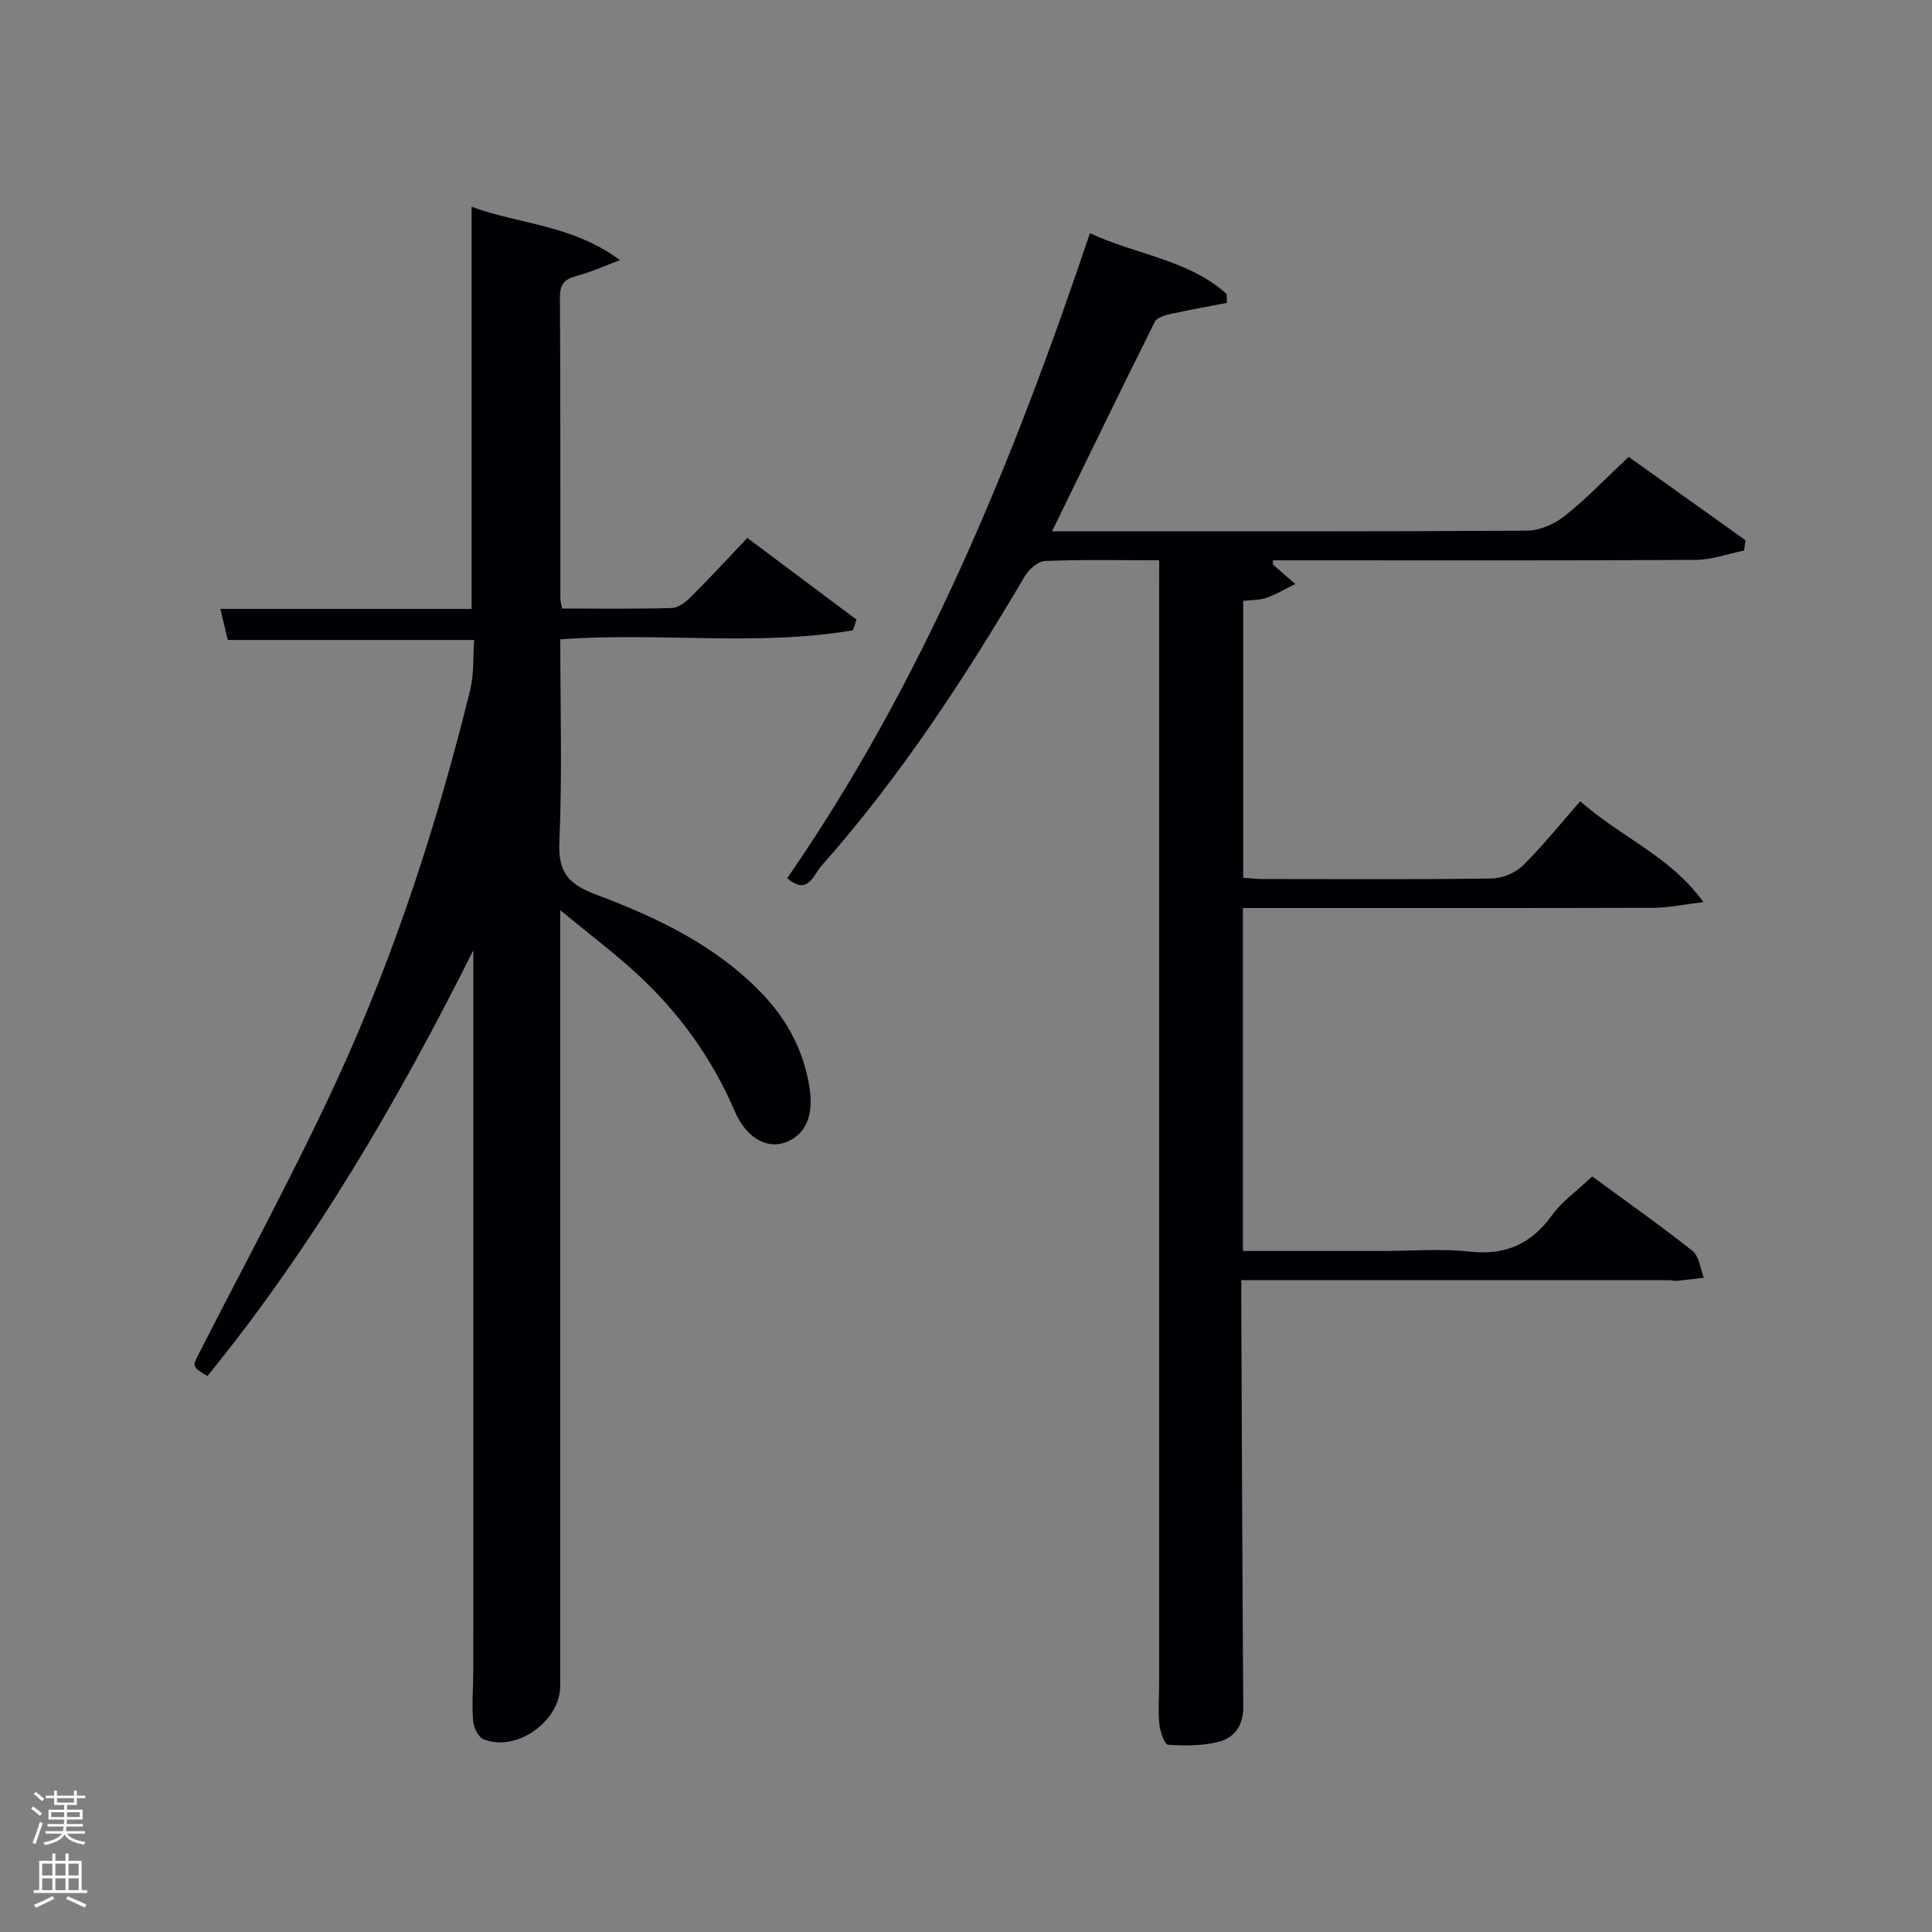 <svg enable-background="new 0 0 400 400" viewBox="0 0 400 400" xmlns="http://www.w3.org/2000/svg"><rect x="0" y="0" width="400" height="400" fill="#808080" stroke="none"/><path d="m6.44 374.46.42-.45c.65.47 1.27.95 1.85 1.44l-.45.49c-.65-.56-1.25-1.06-1.82-1.48m.93 7.33-.63-.26c.55-1.36 1.05-2.8 1.52-4.33.19.1.38.19.59.27-.46 1.29-.95 2.73-1.48 4.32m-.38-10.38.44-.42c.43.34 1.01.82 1.74 1.44l-.49.49c-.53-.51-1.09-1.01-1.69-1.51m2.5.35h1.72v-1.04h.59v1.04h3.52v-1.04h.59v1.04h1.75v.53h-1.75v1.42h-2.03v.97h3.22v2.03h-3.24c0 .35-.01.66-.03.93h3.32v.53h-3.37c-.03.27-.08.58-.15.94h3.96v.53h-3.71c.67.92 1.93 1.48 3.79 1.68-.13.24-.23.44-.29.59-2.13-.38-3.48-1.08-4.04-2.12-.43.97-1.77 1.72-4.03 2.23-.09-.19-.2-.37-.33-.55 2.1-.42 3.37-1.03 3.81-1.83h-3.36v-.53h3.58c.08-.29.13-.61.16-.94h-3.33v-.53h3.39c.02-.27.04-.58.04-.93h-3.23v-2.03h3.25v-.97h-2.07v-1.42h-1.73zm1.12 3.44v1h2.65c.01-.3.02-.44.02-.4v-.25-.35zm1.19-2h3.52v-.91h-3.52zm4.71 2h-2.63v.59c0 .15-.01.28-.01.4h2.64z" fill="#fafbfc"/><path d="m13.56 383.74h.63v1.52h2.72v6.07h1.13v.6h-11.06v-.6h1.13v-6.07h2.73v-1.52h.63v1.52h2.1v-1.52zm-2.69 8.83.38.56c-1.24.63-2.53 1.25-3.85 1.85-.1-.21-.21-.42-.34-.63 1.36-.55 2.63-1.15 3.81-1.78m-2.13-4.27h2.1v-2.45h-2.1zm0 3.04h2.1v-2.46h-2.1zm2.72-3.04h2.1v-2.45h-2.1zm0 3.04h2.1v-2.46h-2.1zm6.07 3.6c-1.41-.71-2.7-1.3-3.86-1.78l.35-.56c1.45.62 2.75 1.19 3.88 1.72zm-1.25-9.09h-2.1v2.45h2.1zm-2.09 5.49h2.1v-2.46h-2.1z" fill="#fafbfc"/><g fill="#010105"><path d="m98 196.73c-15.61 31.21-33.04 61.11-55.06 88.17-3.28-1.99-3.15-1.93-1.56-5.04 9.58-18.79 19.69-37.35 28.5-56.5 11.88-25.84 20.66-52.86 27.46-80.48.81-3.3.58-6.85.83-10.38-17.15 0-33.73 0-51.01 0-.38-1.62-.9-3.78-1.53-6.43h52.01c0-27.67 0-55.06 0-83.26 10.13 3.7 20.86 3.73 30.72 11.05-3.77 1.41-6.27 2.57-8.9 3.25-2.45.63-3.54 1.63-3.53 4.38.12 20.83.07 41.66.09 62.49 0 .47.16.95.36 2.01 7.56 0 15.16.12 22.76-.11 1.39-.04 2.95-1.34 4.05-2.44 3.87-3.87 7.58-7.9 11.54-12.07 7.96 5.96 15.28 11.44 22.6 16.92-.25.74-.5 1.47-.74 2.21-19.88 3.37-40.1.35-60.59 1.87 0 14.05.42 28.02-.19 41.94-.28 6.29 1.86 8.74 7.52 10.87 12.78 4.81 25.16 10.65 34.77 20.88 5.03 5.35 8.26 11.58 9.47 18.88.98 5.92-.7 10.07-5.06 11.61-3.79 1.34-8.01-.97-10.37-6.45-4.75-11.06-11.61-20.56-20.43-28.63-4.63-4.24-9.66-8.04-15.72-13.03v6.59 153.98c0 7.4-9.12 13.87-15.92 11.06-1.09-.45-2.03-2.5-2.13-3.87-.26-3.48.04-6.99.05-10.49.01-48.84.01-97.67.01-146.49 0-.83 0-1.66 0-2.49z"/><path d="m240 116c-8.35 0-16-.17-23.64.15-1.48.06-3.37 1.77-4.23 3.22-12.44 21.11-25.82 41.57-42.11 59.96-1.55 1.75-2.79 6.2-7.03 2.48 28.24-40.84 46.75-86.22 62.67-133.54 9.51 4.48 20.28 5.42 28.3 12.58.02.62.05 1.24.07 1.86-3.83.74-7.68 1.41-11.49 2.26-1.24.28-2.99.72-3.44 1.63-7.1 14.23-14.03 28.53-21.29 43.4h4.88c31.16 0 62.32.07 93.48-.13 2.65-.02 5.71-1.39 7.83-3.08 4.53-3.62 8.57-7.85 13.2-12.2 8.13 5.8 16.15 11.53 24.17 17.25-.09.72-.18 1.43-.27 2.15-3.36.67-6.72 1.91-10.09 1.93-27.33.16-54.65.09-81.98.09-1.83 0-3.66 0-5.5 0 .04.43-.04.81.11.94 1.5 1.34 3.03 2.65 4.55 3.96-1.99.98-3.92 2.13-5.99 2.87-1.37.49-2.95.41-4.81.63v57.31c1.15.08 2.57.27 3.98.27 15.83.02 31.66.12 47.49-.11 2.19-.03 4.87-1.14 6.42-2.66 4.13-4.07 7.77-8.64 11.89-13.33 8.68 7.66 18.49 11.23 25.5 20.88-4.42.53-7.26 1.17-10.12 1.18-26.49.08-52.99.05-79.48.05-1.81 0-3.62 0-5.74 0v71h28.96c6 0 12.05-.52 17.98.13 7.38.8 12.7-1.52 17.02-7.49 2.1-2.9 5.19-5.07 8.36-8.07 6.74 4.95 13.91 9.99 20.77 15.42 1.38 1.1 1.6 3.67 2.35 5.56-1.87.21-3.74.45-5.61.63-.49.05-.99-.13-1.49-.13-29.31-.01-58.62-.01-88.67-.01 0 1.95-.01 3.7 0 5.45.12 27.66.21 55.31.4 82.97.03 3.77-1.84 6.32-5.04 7.15-3.36.87-7.04.85-10.54.62-.72-.05-1.64-2.73-1.79-4.27-.28-2.8-.04-5.66-.04-8.49 0-75.65 0-151.29 0-226.94.01-1.63.01-3.27.01-5.53z"/></g></svg>